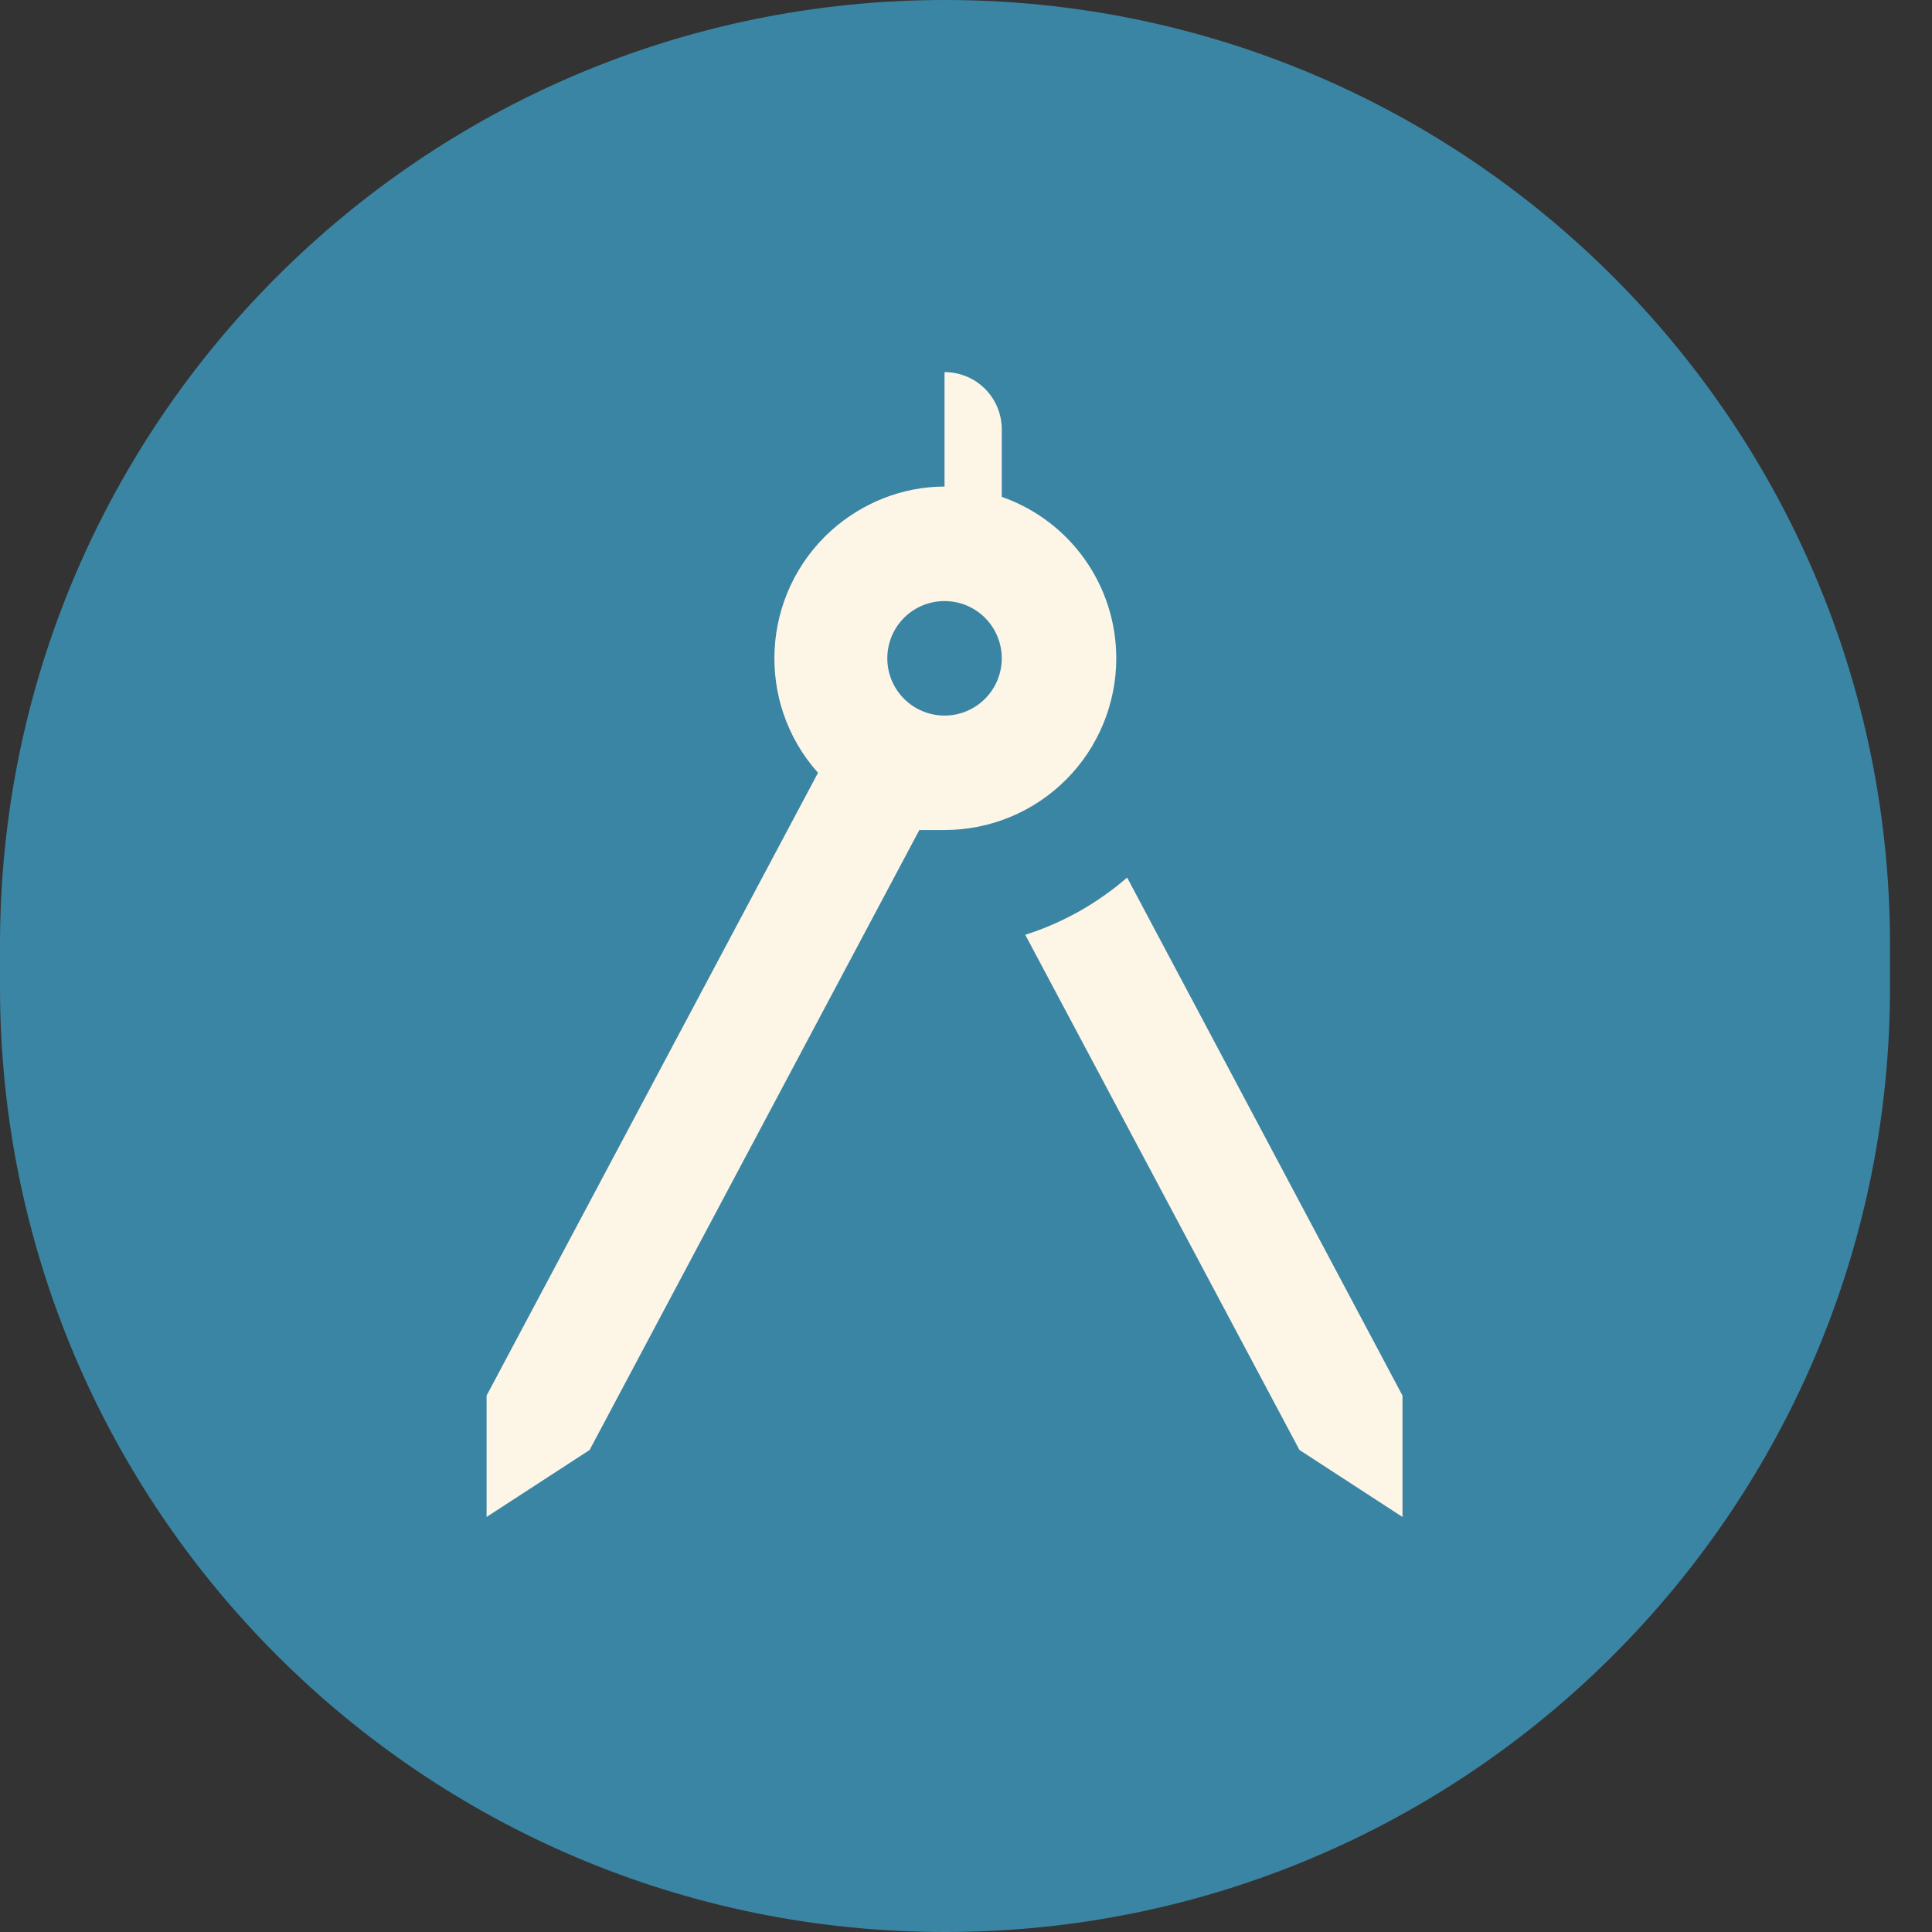 <svg width="45" height="45" viewBox="0 0 45 45" fill="none" xmlns="http://www.w3.org/2000/svg">
<rect x="0" y="0" width="45" height="45" fill="#333333" stroke="none"/>
<path d="M0 22.011C0 9.855 9.855 0 22.011 0V0C34.167 0 44.022 9.855 44.022 22.011V22.989C44.022 35.145 34.167 45 22.011 45V45C9.855 45 0 35.145 0 22.989V22.011Z" fill="#3B85A4"/>
<path d="M32.667 32.507V35.333L30.267 33.773L23.88 21.773C24.76 21.493 25.56 21.04 26.253 20.44L32.667 32.507Z" fill="#FDF5E6"/>
<path d="M26 15.333C26 16.394 25.579 17.412 24.828 18.162C24.078 18.912 23.061 19.333 22 19.333H21.413L13.733 33.773L11.333 35.333V32.507L19.053 18C17.587 16.36 17.72 13.827 19.373 12.347C20.093 11.707 21.027 11.333 22 11.333V8.667C22.354 8.667 22.693 8.807 22.943 9.057C23.193 9.307 23.333 9.646 23.333 10V11.573C24.933 12.133 26 13.64 26 15.333ZM23.333 15.333C23.333 14.98 23.193 14.64 22.943 14.39C22.693 14.14 22.354 14 22 14C21.646 14 21.307 14.14 21.057 14.39C20.807 14.64 20.667 14.98 20.667 15.333C20.667 15.687 20.807 16.026 21.057 16.276C21.307 16.526 21.646 16.667 22 16.667C22.354 16.667 22.693 16.526 22.943 16.276C23.193 16.026 23.333 15.687 23.333 15.333Z" fill="#FDF5E6"/>
</svg>
